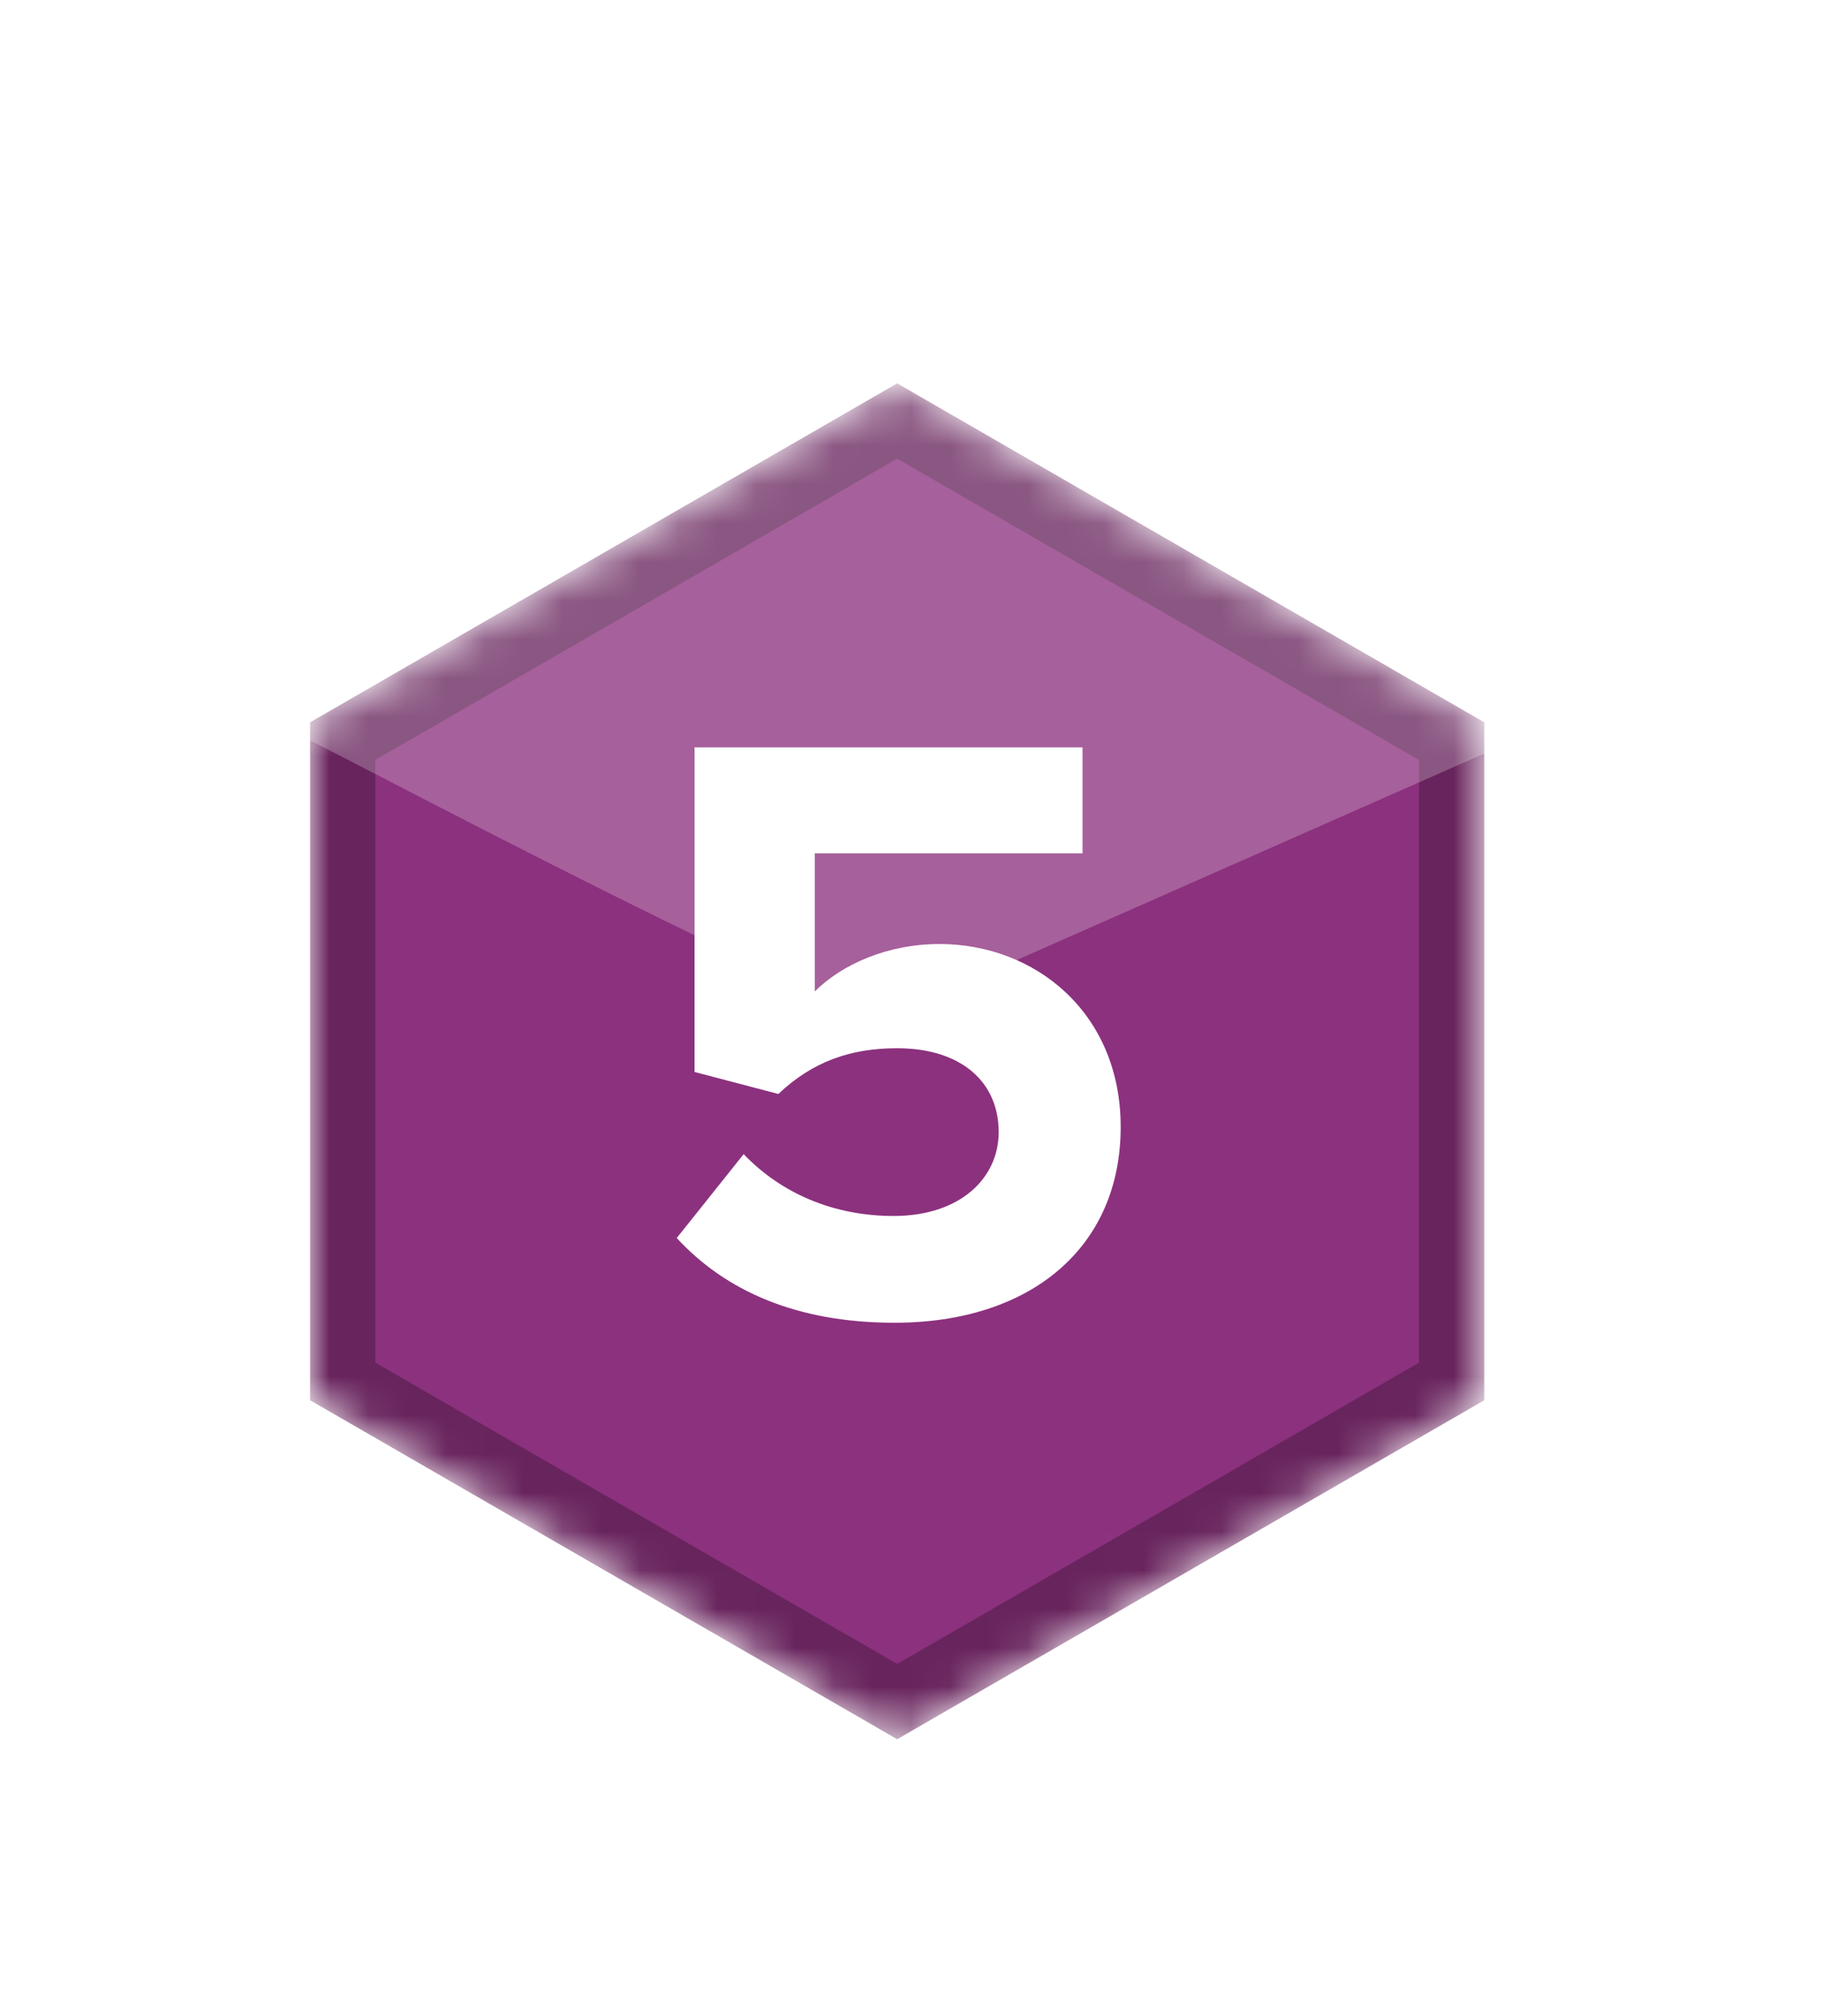 <svg width="47" height="52" viewBox="0 0 47 52" fill="none" xmlns="http://www.w3.org/2000/svg">
<g filter="url(#filter0_dd_443_2256)">
<mask id="mask0_443_2256" style="mask-type:alpha" maskUnits="userSpaceOnUse" x="8" y="6" width="31" height="36">
<path d="M23.143 6.889L38.287 15.632V33.118L23.143 41.861L8 33.118V15.632L23.143 6.889Z" fill="#B0B0B0"/>
</mask>
<g mask="url(#mask0_443_2256)">
<path d="M23.143 6.889L38.287 15.632V33.118L23.143 41.861L8 33.118V15.632L23.143 6.889Z" fill="#8C317E"/>
<path fill-rule="evenodd" clip-rule="evenodd" d="M23.143 8.83L9.681 16.602V32.147L23.143 39.92L36.606 32.147V16.602L23.143 8.83ZM38.287 15.632L23.143 6.889L8 15.632V33.118L23.143 41.861L38.287 33.118V15.632Z" fill="black" fill-opacity="0.26"/>
<path d="M22.728 23.309C16.567 20.807 4.038 13.849 3.206 13.757C10.791 9.752 26.239 1.767 27.348 1.859C28.457 1.952 42.288 8.443 49.065 11.678L22.728 23.309Z" fill="white" fill-opacity="0.23"/>
<path d="M23.074 31.119C26.592 31.119 28.909 29.174 28.909 26.07C28.909 23.12 26.701 21.35 24.232 21.35C22.899 21.35 21.718 21.874 21.019 22.573V19.011H27.925V16.279H17.916V24.65L20.079 25.218C20.954 24.387 21.937 24.038 23.139 24.038C24.8 24.038 25.762 24.912 25.762 26.201C25.762 27.382 24.778 28.365 23.052 28.365C21.522 28.365 20.167 27.797 19.183 26.77L17.457 28.933C18.703 30.288 20.538 31.119 23.074 31.119Z" fill="white"/>
</g>
</g>
<defs>
<filter id="filter0_dd_443_2256" x="0" y="0.889" width="46.287" height="50.972" filterUnits="userSpaceOnUse" color-interpolation-filters="sRGB">
<feFlood flood-opacity="0" result="BackgroundImageFix"/>
<feColorMatrix in="SourceAlpha" type="matrix" values="0 0 0 0 0 0 0 0 0 0 0 0 0 0 0 0 0 0 127 0" result="hardAlpha"/>
<feMorphology radius="2" operator="dilate" in="SourceAlpha" result="effect1_dropShadow_443_2256"/>
<feOffset dy="2"/>
<feGaussianBlur stdDeviation="3"/>
<feComposite in2="hardAlpha" operator="out"/>
<feColorMatrix type="matrix" values="0 0 0 0 0 0 0 0 0 0 0 0 0 0 0 0 0 0 0.15 0"/>
<feBlend mode="normal" in2="BackgroundImageFix" result="effect1_dropShadow_443_2256"/>
<feColorMatrix in="SourceAlpha" type="matrix" values="0 0 0 0 0 0 0 0 0 0 0 0 0 0 0 0 0 0 127 0" result="hardAlpha"/>
<feOffset dy="1"/>
<feGaussianBlur stdDeviation="1"/>
<feComposite in2="hardAlpha" operator="out"/>
<feColorMatrix type="matrix" values="0 0 0 0 0 0 0 0 0 0 0 0 0 0 0 0 0 0 0.3 0"/>
<feBlend mode="normal" in2="effect1_dropShadow_443_2256" result="effect2_dropShadow_443_2256"/>
<feBlend mode="normal" in="SourceGraphic" in2="effect2_dropShadow_443_2256" result="shape"/>
</filter>
</defs>
</svg>
